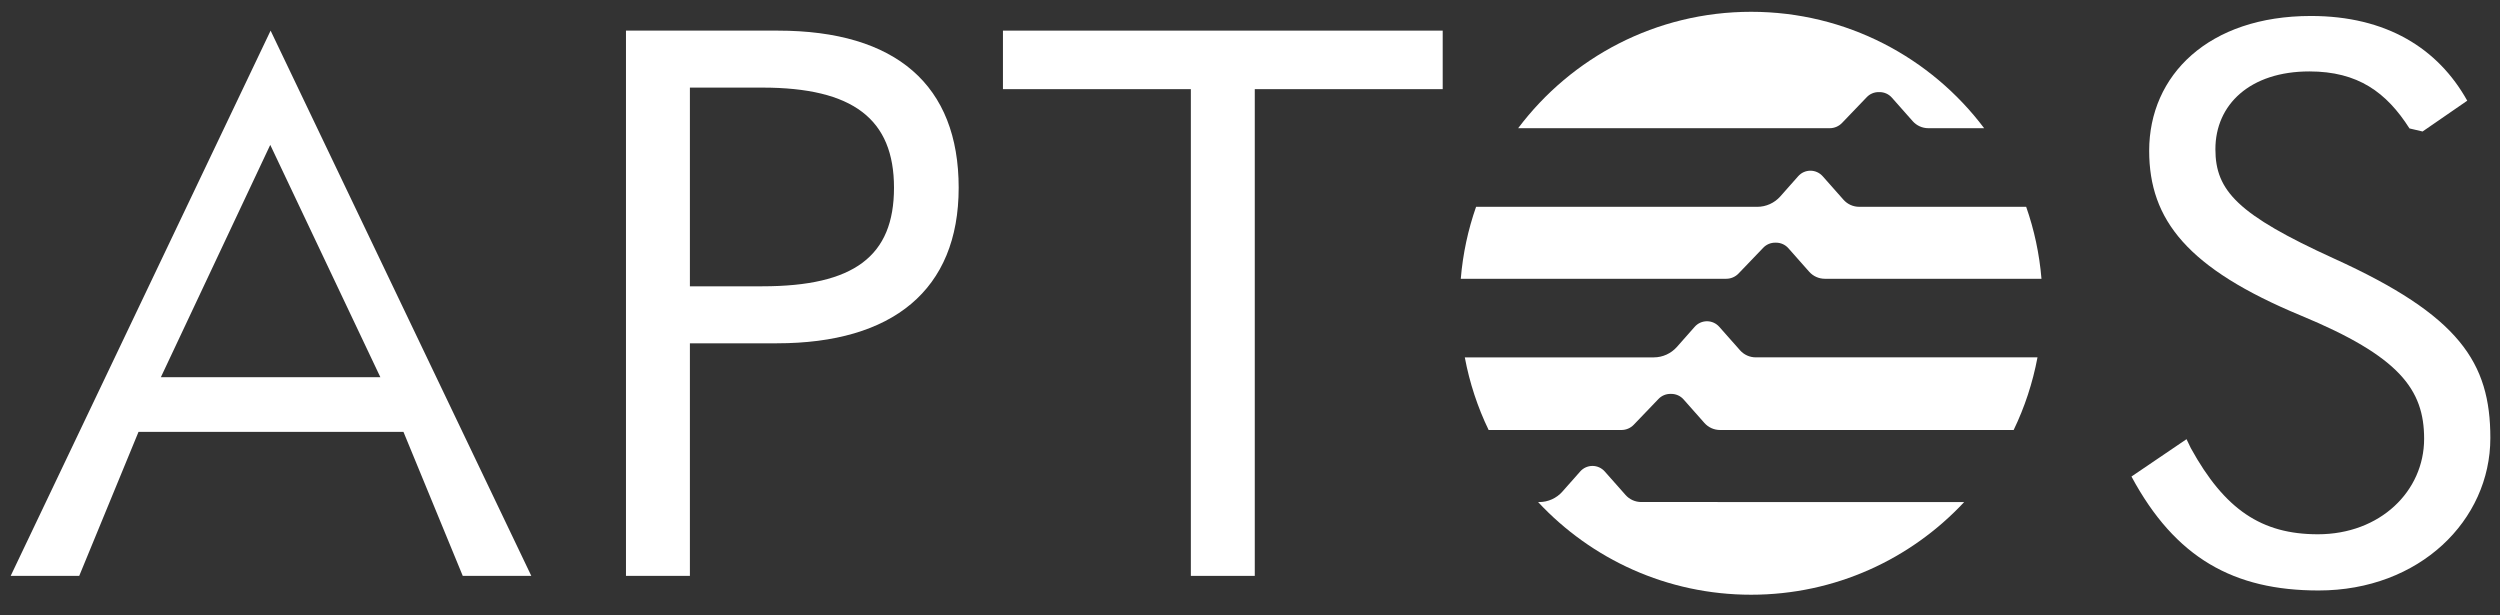 <svg width="1000" height="246" viewBox="0 0 1000 246" fill="none" xmlns="http://www.w3.org/2000/svg">
<rect x="0" y="0" width="1000" height="246" fill="#333333" stroke="none"/>
<path d="M764.21 82.72H743.66C741.27 82.72 738.99 81.69 737.4 79.9L729.07 70.49C727.83 69.09 726.04 68.28 724.17 68.28C722.3 68.28 720.51 69.08 719.27 70.49L712.12 78.57C709.78 81.21 706.42 82.73 702.89 82.73H590.43C587.23 91.86 585.14 101.5 584.31 111.51H690.48C692.35 111.51 694.13 110.75 695.42 109.4L705.31 99.09C706.54 97.8 708.25 97.07 710.03 97.07H710.44C712.31 97.07 714.1 97.87 715.34 99.28L723.67 108.69C725.26 110.48 727.53 111.51 729.93 111.51H816.59C815.76 101.5 813.67 91.86 810.47 82.73H764.21V82.72Z" fill="white"/>
<path d="M648.57 172C650.44 172 652.22 171.24 653.51 169.89L663.4 159.58C664.63 158.29 666.34 157.56 668.12 157.56H668.53C670.4 157.56 672.19 158.36 673.43 159.77L681.76 169.18C683.35 170.97 685.62 172 688.02 172H805.46C809.86 162.91 813.08 153.15 815 142.94H702.28C699.89 142.94 697.61 141.91 696.02 140.12L687.69 130.71C686.45 129.31 684.66 128.5 682.79 128.5C680.92 128.5 679.13 129.3 677.89 130.71L670.74 138.79C668.4 141.43 665.04 142.95 661.51 142.95H585.92C587.84 153.17 591.06 162.92 595.46 172.01H648.57V172Z" fill="white"/>
<path d="M731.88 51.28C733.75 51.28 735.53 50.52 736.82 49.17L746.71 38.86C747.94 37.57 749.65 36.84 751.43 36.84H751.84C753.71 36.84 755.5 37.64 756.74 39.05L765.07 48.46C766.66 50.25 768.93 51.28 771.33 51.28H793.66C772.39 23.01 738.56 4.72 700.46 4.72C662.36 4.72 628.53 23.01 607.26 51.28H731.89H731.88Z" fill="white"/>
<path d="M687.02 200.81H656.48C654.09 200.81 651.81 199.78 650.22 197.99L641.89 188.58C640.65 187.18 638.86 186.37 636.99 186.37C635.12 186.37 633.33 187.17 632.09 188.58L624.94 196.66C622.6 199.3 619.24 200.82 615.71 200.82H615.23C636.51 223.62 666.8 237.89 700.45 237.89C734.1 237.89 764.39 223.62 785.67 200.82H687.02V200.81Z" fill="white"/>
<path d="M185.1 230.35L161.38 172.74H55.41L31.69 230.35H4.27L108.24 12.25L212.52 230.35H185.1ZM64.34 150.87H152.14L108.1 57.95L64.35 150.87H64.34Z" fill="white"/>
<path d="M250.39 230.35V12.25H311.08C358.52 12.25 383.47 34.12 383.47 75.09C383.47 116.06 356.98 137.32 310.77 137.32H275.96V230.35H250.39ZM275.96 114.52H304.92C341.58 114.52 357.6 102.51 357.6 75.09C357.6 47.67 341.27 35.04 304.92 35.04H275.96V114.52Z" fill="white"/>
<path d="M476.34 35.66H401.18V12.25H577.08V35.66H501.91V230.35H476.34V35.66Z" fill="white"/>
<path d="M852.59 190.61L874.61 175.67L876.31 179.21C889.86 203.85 904.65 213.71 927.14 213.71C952.09 213.71 969.65 196.46 969.65 175.51C969.65 155.79 959.79 142.55 920.36 126.22C875.08 107.43 859.67 88.02 859.67 60.3C859.67 30.11 883.39 6.39 924.36 6.39C954.55 6.39 975.19 19.33 986.9 40.28L969.03 52.6L963.79 51.37C954.55 36.89 943.15 28.57 923.74 28.57C900.02 28.57 886.16 41.82 886.16 59.68C886.16 76.31 895.09 85.86 933.6 103.42C983.81 126.22 996.14 145.01 996.14 175.2C996.14 208.16 967.8 236.19 927.44 236.19C893.55 236.19 870.14 223.25 852.58 190.6L852.59 190.61Z" fill="white"/>
</svg>
